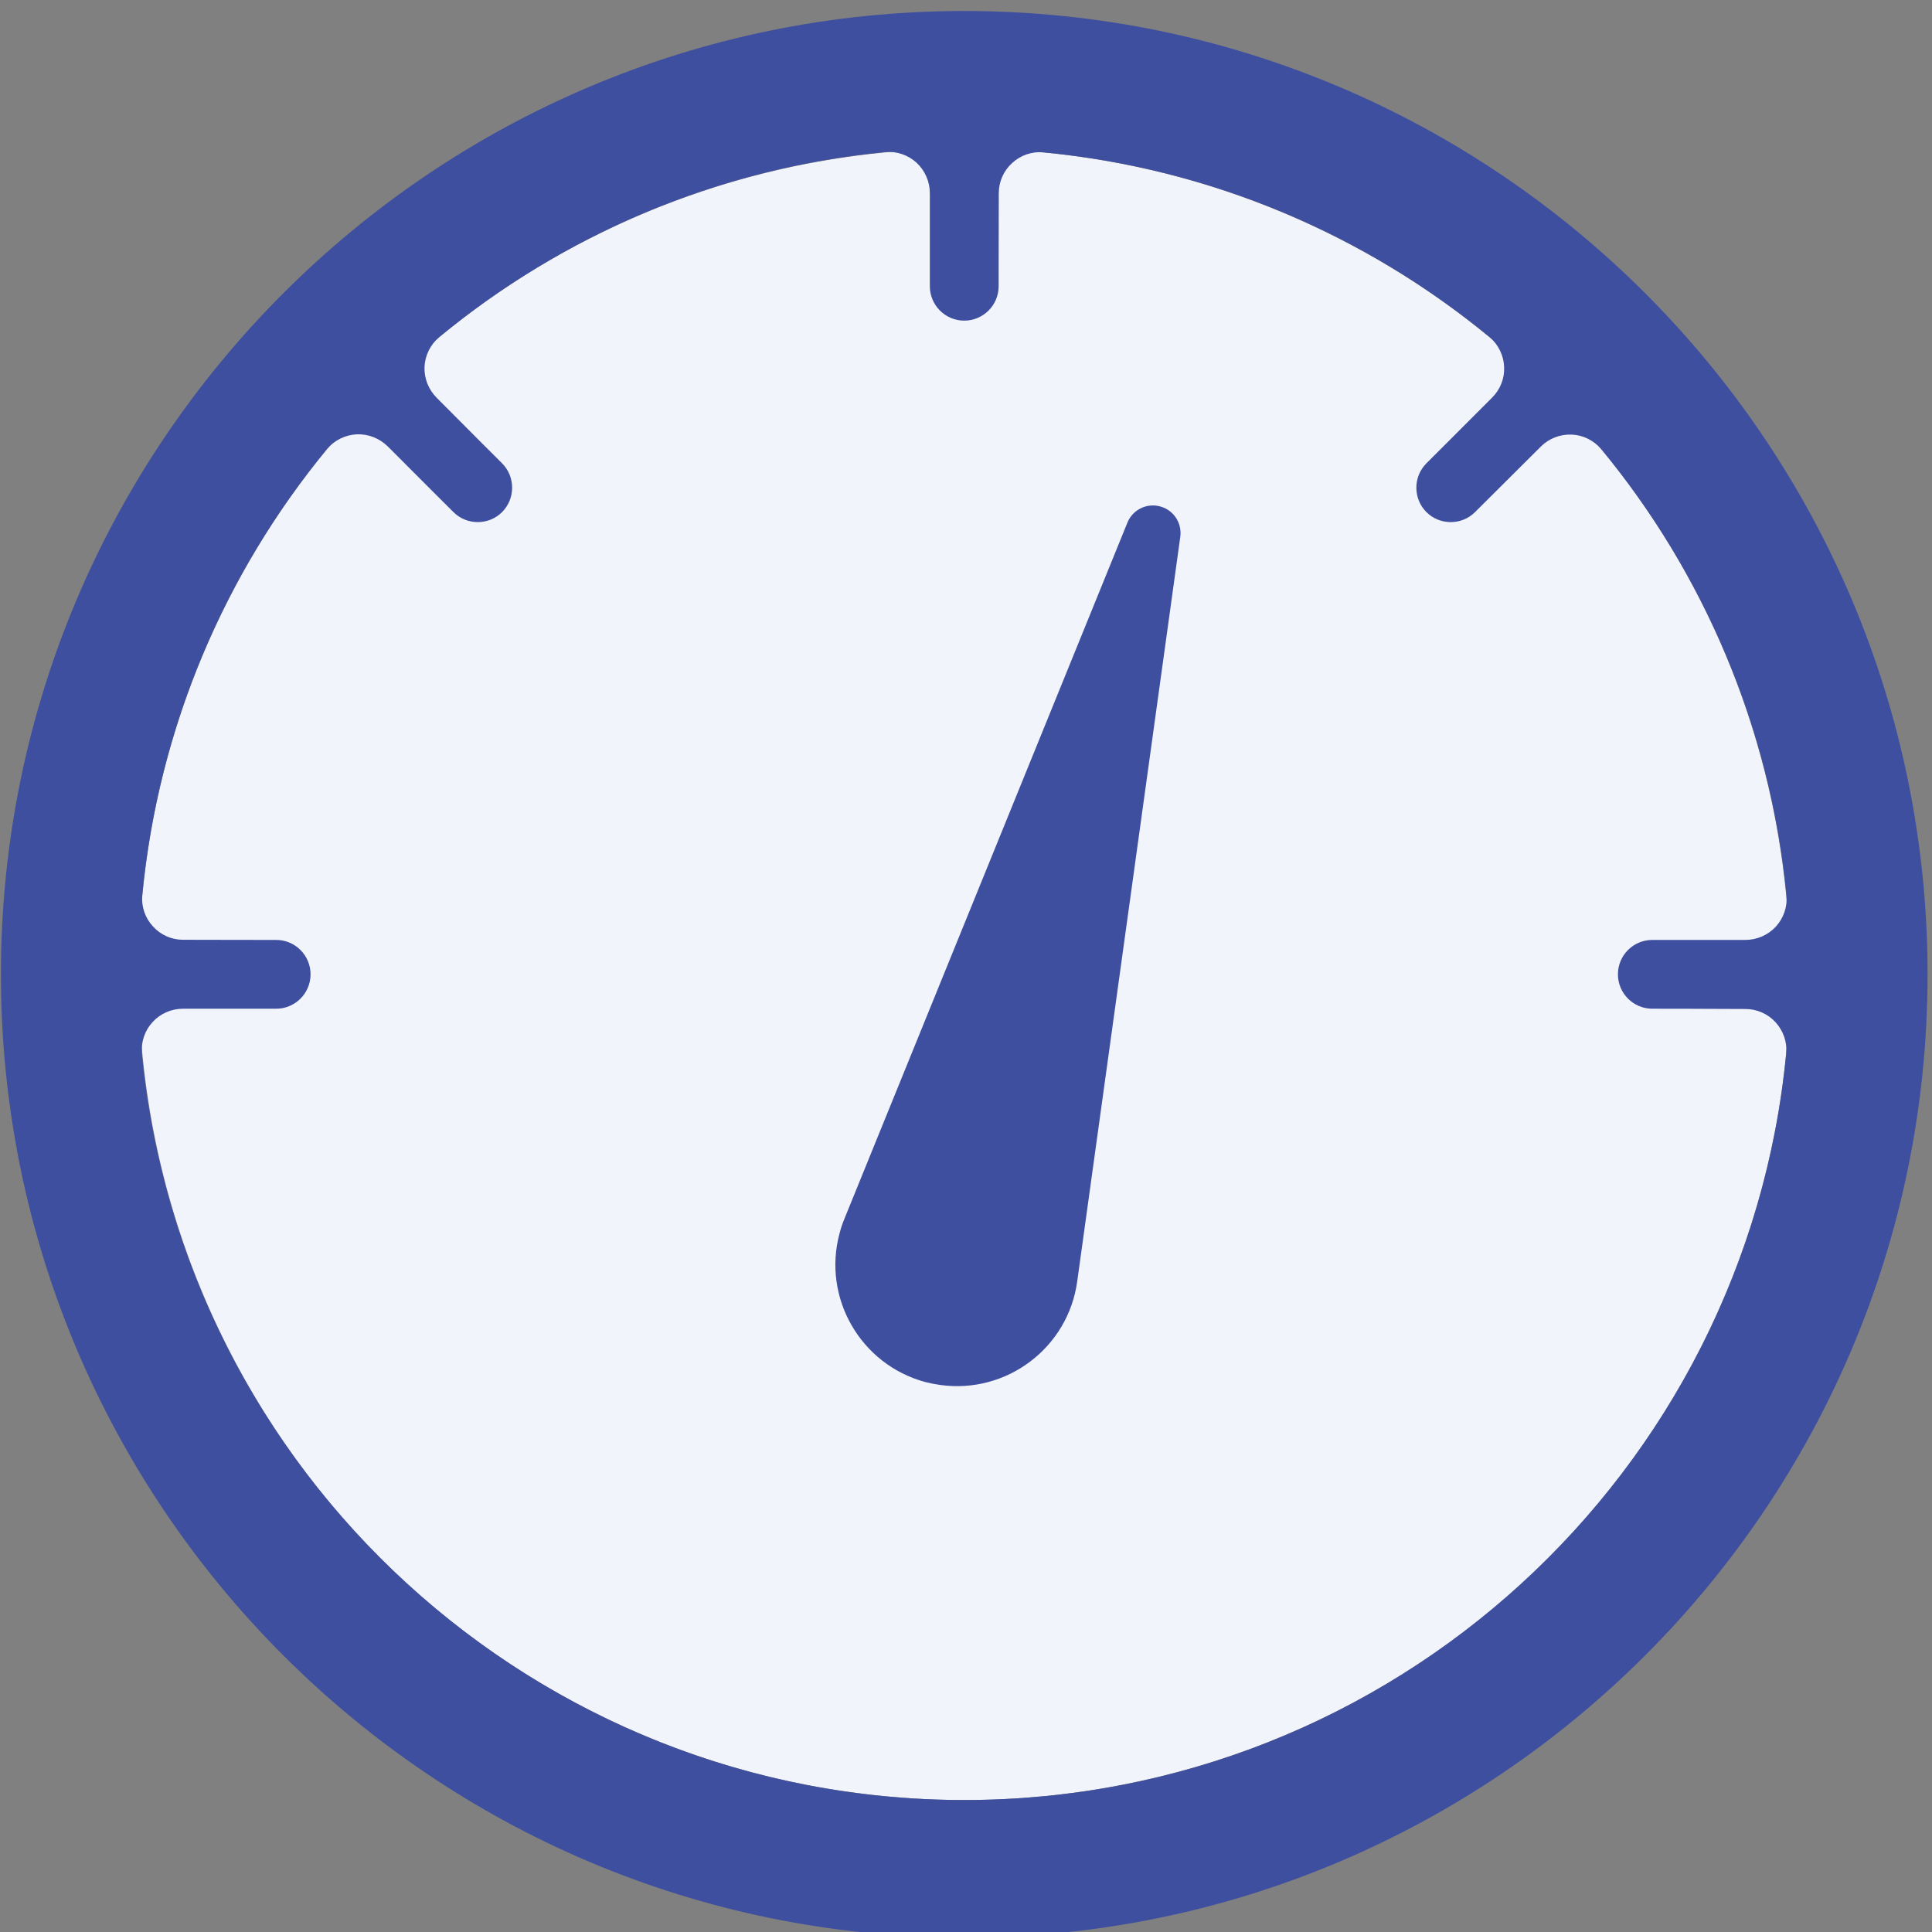 <?xml version="1.0" encoding="UTF-8" standalone="no"?>
<!DOCTYPE svg PUBLIC "-//W3C//DTD SVG 1.1//EN" "http://www.w3.org/Graphics/SVG/1.1/DTD/svg11.dtd">
<svg width="100%" height="100%" viewBox="0 0 78 78" version="1.1" xmlns="http://www.w3.org/2000/svg" xmlns:xlink="http://www.w3.org/1999/xlink" xml:space="preserve" xmlns:serif="http://www.serif.com/" style="fill-rule:evenodd;clip-rule:evenodd;stroke-linejoin:round;stroke-miterlimit:1.414;">
    <rect x="0" y="0" width="78" height="78" fill="#808080" stroke="none"/>
    <g transform="matrix(5.556,0,0,5.556,-461.111,-5577.78)">
        <g id="图层-1" serif:id="图层 1" transform="matrix(1,0,0,1,83,945)">
            <g transform="matrix(1,0,0,1,7,72)">
                <circle cx="0" cy="-6" r="6" style="fill:rgb(242,244,252);"/>
            </g>
            <g transform="matrix(1,0,0,1,-83,-886)">
                <path d="M90,945C93.863,945 97,948.137 97,952C97,955.863 93.863,959 90,959C86.137,959 83,955.863 83,952C83,948.137 86.137,945 90,945ZM90.574,946.027C90.491,946.02 90.409,946.048 90.348,946.105C90.286,946.161 90.251,946.24 90.251,946.324C90.25,946.615 90.25,947 90.25,947C90.25,947.138 90.138,947.25 90,947.25C89.862,947.25 89.75,947.138 89.75,947C89.75,947 89.75,946.615 89.75,946.324C89.75,946.24 89.715,946.16 89.654,946.103C89.592,946.046 89.509,946.018 89.426,946.025C88.201,946.144 87.082,946.629 86.184,947.371C86.12,947.425 86.082,947.503 86.078,947.586C86.075,947.67 86.107,947.75 86.165,947.809C86.37,948.016 86.642,948.287 86.642,948.287C86.739,948.385 86.739,948.543 86.642,948.641C86.593,948.69 86.529,948.714 86.465,948.714C86.401,948.714 86.337,948.69 86.288,948.641C86.288,948.641 86.016,948.37 85.811,948.164C85.751,948.105 85.67,948.073 85.587,948.076C85.503,948.08 85.425,948.118 85.37,948.182C84.629,949.082 84.144,950.2 84.027,951.426C84.02,951.509 84.048,951.591 84.105,951.652C84.161,951.714 84.24,951.749 84.324,951.749C84.615,951.75 85,951.75 85,951.75C85.138,951.75 85.25,951.862 85.25,952C85.25,952.138 85.138,952.25 85,952.25C85,952.25 84.614,952.25 84.323,952.25C84.239,952.25 84.159,952.285 84.103,952.346C84.046,952.407 84.018,952.49 84.024,952.573C84.316,955.616 86.882,958 90,958C93.118,958 95.684,955.616 95.973,952.573C95.98,952.49 95.951,952.409 95.895,952.348C95.839,952.287 95.76,952.252 95.677,952.252C95.386,952.25 95,952.25 95,952.25C94.862,952.25 94.75,952.138 94.75,952C94.75,951.862 94.862,951.75 95,951.75C95,951.75 95.385,951.75 95.676,951.75C95.76,951.75 95.84,951.715 95.897,951.654C95.954,951.592 95.982,951.509 95.975,951.426C95.856,950.2 95.371,949.082 94.628,948.183C94.574,948.12 94.496,948.081 94.413,948.078C94.33,948.075 94.249,948.106 94.19,948.165C93.984,948.37 93.712,948.641 93.712,948.641C93.663,948.69 93.599,948.714 93.535,948.714C93.471,948.714 93.407,948.69 93.358,948.641C93.261,948.543 93.261,948.385 93.358,948.287C93.358,948.287 93.63,948.016 93.835,947.81C93.895,947.751 93.927,947.67 93.923,947.586C93.92,947.503 93.881,947.424 93.818,947.37C92.918,946.629 91.799,946.144 90.574,946.027ZM91.57,948.82L90.821,954.231C90.755,954.714 90.308,955.051 89.826,954.984C89.79,954.979 89.754,954.972 89.718,954.963C89.248,954.837 88.967,954.352 89.094,953.882C89.103,953.846 89.115,953.811 89.129,953.777L91.186,948.717C91.228,948.615 91.344,948.566 91.447,948.608C91.532,948.642 91.582,948.73 91.57,948.82Z" style="fill:rgb(63,79,159);"/>
            </g>
        </g>
    </g>
</svg>
